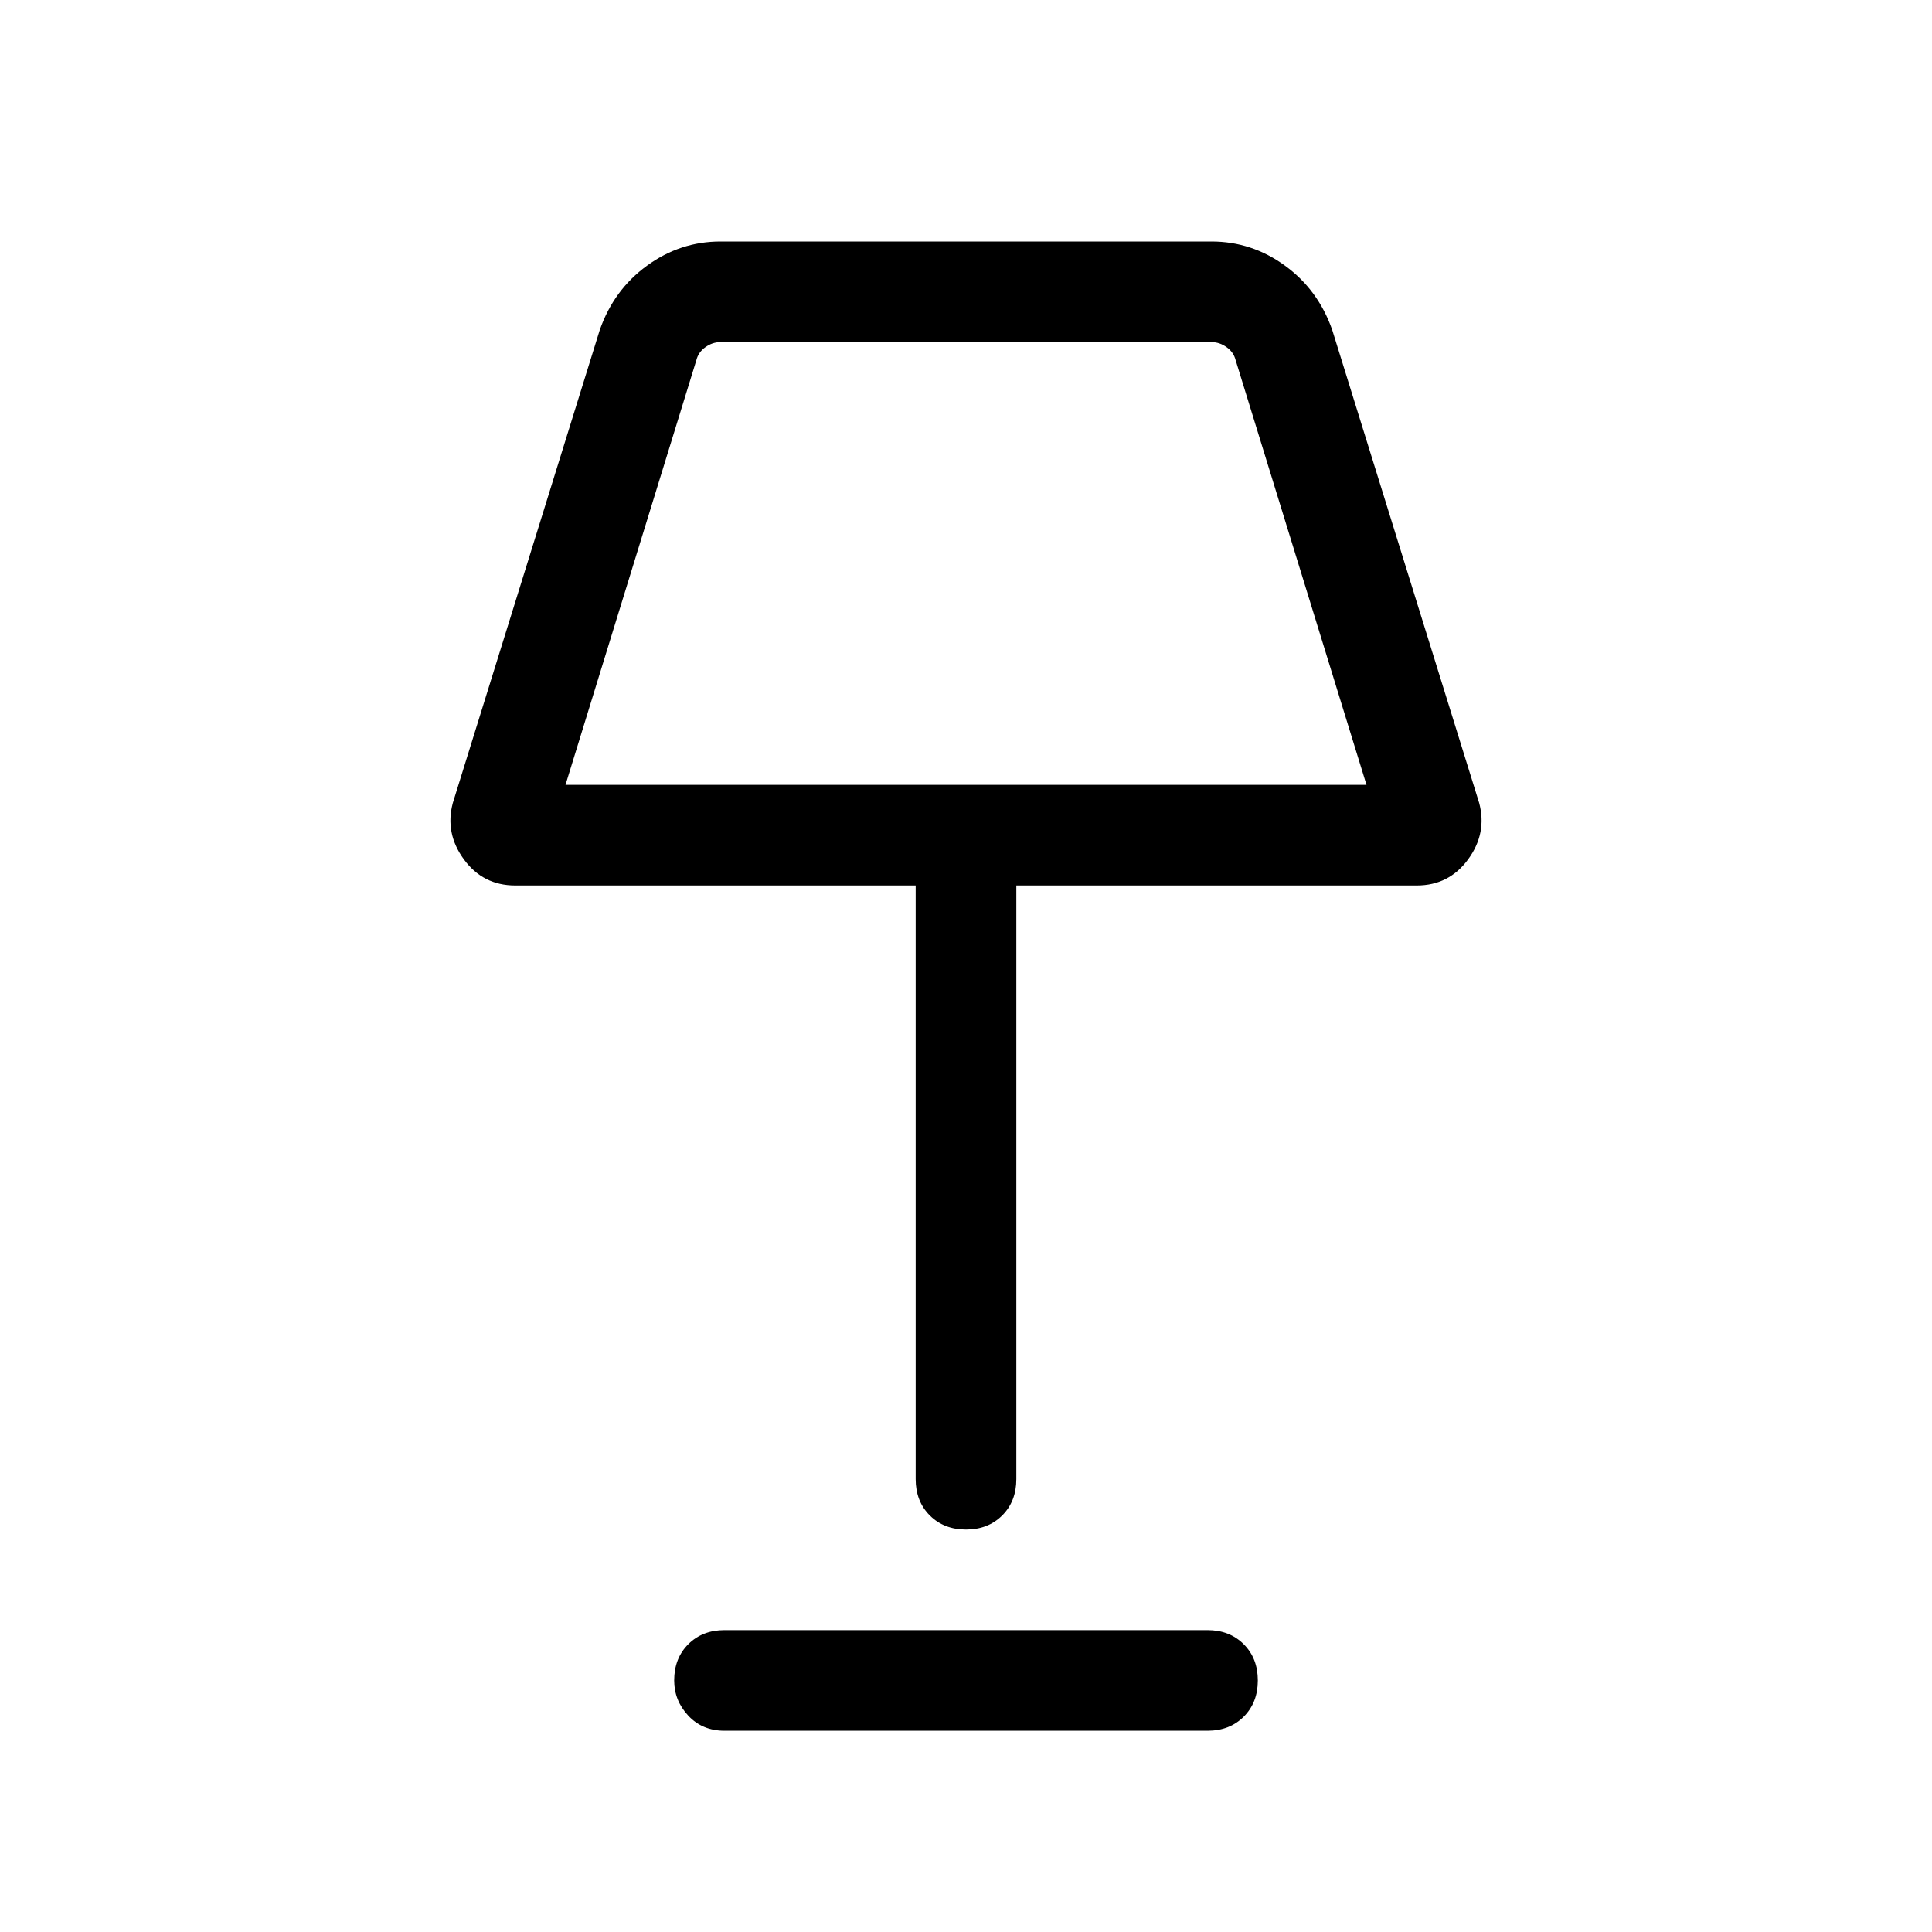 <svg xmlns="http://www.w3.org/2000/svg" height="40" width="40"><path d="M20 31.667q-.458 0-.75-.292t-.292-.75V18.333h-8.291q-.667 0-1.063-.541-.396-.542-.229-1.167l3.042-9.792q.291-.833.979-1.333.687-.5 1.521-.5h10.166q.834 0 1.521.5.688.5.979 1.333l3.042 9.792q.167.625-.229 1.167-.396.541-1.063.541h-8.291v12.292q0 .458-.292.75t-.75.292ZM11.708 16.25h16.584l-2.709-8.792q-.041-.166-.187-.27-.146-.105-.313-.105H14.917q-.167 0-.313.105-.146.104-.187.27ZM15 35.833q-.458 0-.75-.312-.292-.313-.292-.729 0-.459.292-.75.292-.292.75-.292h10q.458 0 .75.292.292.291.292.75 0 .458-.292.75-.292.291-.75.291Zm5-24.166Z"/></svg>